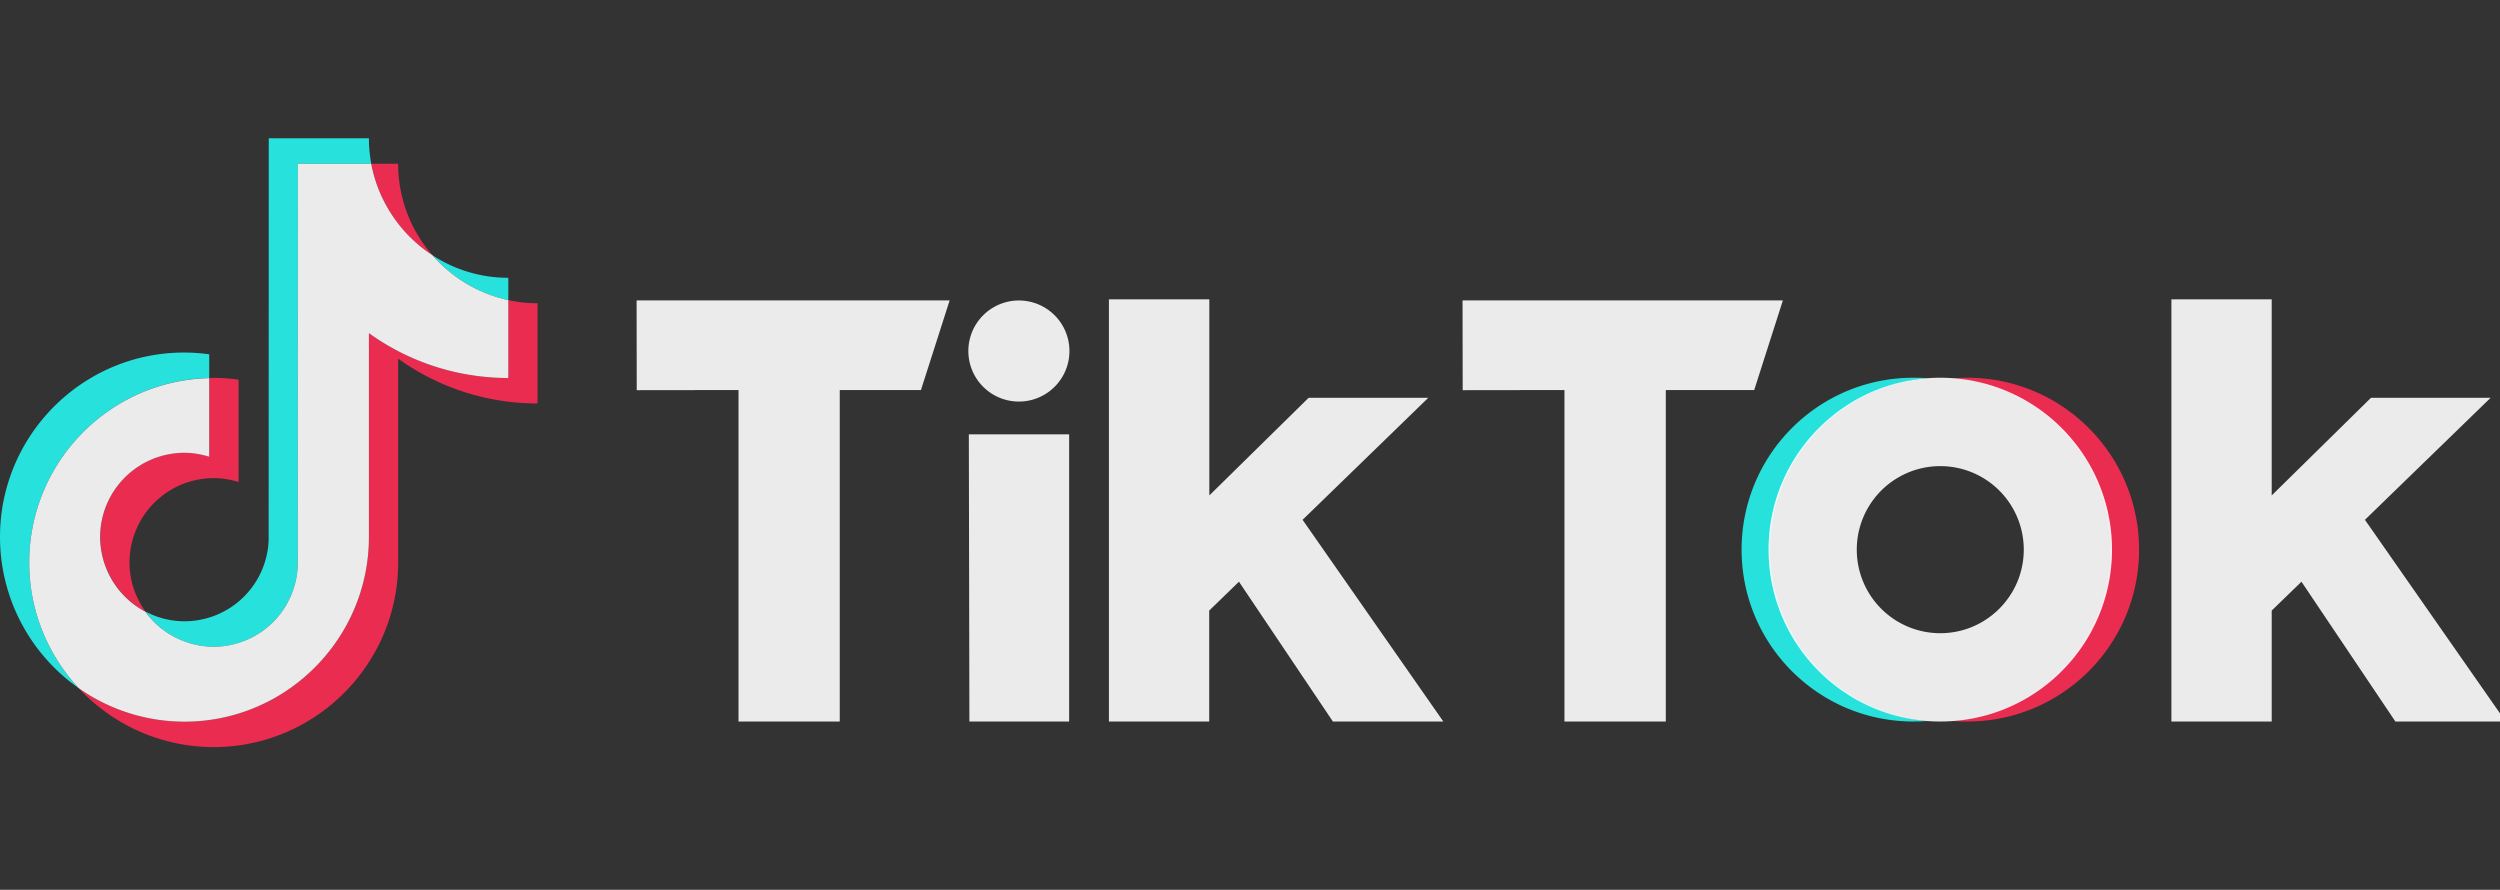 <svg xmlns:xlink="http://www.w3.org/1999/xlink" xmlns="http://www.w3.org/2000/svg" width="118" height="42" fill="currentColor" alt="TikTok"><rect width="100%" height="100%" fill="#333333" stroke="none"/><defs><symbol xmlns="http://www.w3.org/2000/svg" viewBox="0 0 118 30" id="logo-light-929eac50"><path fill="#25F4EE" d="M9.875 11.842v-1.119A8.836 8.836 0 0 0 8.7 10.64c-4.797-.006-8.7 3.9-8.7 8.707a8.706 8.706 0 0 0 3.718 7.135A8.675 8.675 0 0 1 1.38 20.55c0-4.737 3.794-8.598 8.495-8.707Z"></path><path fill="#25F4EE" d="M10.087 24.526c2.14 0 3.89-1.707 3.966-3.83l.007-18.968h3.462a6.78 6.78 0 0 1-.109-1.202h-4.727l-.006 18.968a3.978 3.978 0 0 1-3.967 3.83 3.93 3.93 0 0 1-1.846-.46 3.949 3.949 0 0 0 3.22 1.662Zm13.905-16.36V7.111a6.506 6.506 0 0 1-3.584-1.067 6.572 6.572 0 0 0 3.584 2.122Z"></path><path fill="#FE2C55" d="M20.41 6.044a6.54 6.54 0 0 1-1.617-4.316h-1.265a6.557 6.557 0 0 0 2.881 4.316ZM8.707 15.365a3.98 3.98 0 0 0-3.974 3.976c0 1.528.87 2.858 2.134 3.523a3.937 3.937 0 0 1-.754-2.321 3.98 3.98 0 0 1 3.973-3.976c.41 0 .805.07 1.176.185v-4.833a8.852 8.852 0 0 0-1.176-.083c-.07 0-.134.006-.204.006v3.708a3.999 3.999 0 0 0-1.175-.185Z"></path><path fill="#FE2C55" d="M23.992 8.166v3.676a11.25 11.25 0 0 1-6.579-2.116v9.621c0 4.802-3.903 8.714-8.706 8.714a8.669 8.669 0 0 1-4.99-1.579 8.69 8.69 0 0 0 6.37 2.781c4.796 0 8.706-3.906 8.706-8.714v-9.621a11.25 11.25 0 0 0 6.579 2.116v-4.73a6.47 6.47 0 0 1-1.38-.148Z"></path><path fill="#FFFFFF" d="M17.413 19.348V9.726a11.25 11.25 0 0 0 6.58 2.116V8.166a6.572 6.572 0 0 1-3.584-2.122 6.611 6.611 0 0 1-2.887-4.316h-3.463l-.006 18.968a3.978 3.978 0 0 1-3.967 3.83 3.99 3.99 0 0 1-3.225-1.656 3.991 3.991 0 0 1-2.134-3.523A3.98 3.98 0 0 1 8.7 15.372c.409 0 .805.07 1.176.185v-3.708c-4.702.103-8.496 3.964-8.496 8.701 0 2.29.888 4.373 2.338 5.933a8.669 8.669 0 0 0 4.989 1.58c4.797 0 8.706-3.913 8.706-8.715ZM30.048 8.179h14.775l-1.355 4.232h-3.832v15.644h-4.778V12.41l-4.804.006-.006-4.238Zm38.984 0h15.12l-1.354 4.232h-4.172v15.644h-4.784V12.41l-4.803.006-.007-4.238ZM45.73 14.502h4.733v13.553h-4.708l-.026-13.553Zm6.617-6.374h4.733v9.257l4.689-4.61h5.647l-5.934 5.76 6.643 9.52h-5.213l-4.433-6.598-1.405 1.362v5.236h-4.733V8.128h.006Zm50.143 0h4.734v9.257l4.688-4.61h5.647l-5.934 5.76 6.643 9.52h-5.206l-4.433-6.598-1.405 1.362v5.236h-4.734V8.128Zm-54.397 4.826a2.384 2.384 0 1 0-.002-4.771 2.384 2.384 0 0 0 .002 4.771Z"></path><path fill="#25F4EE" d="M83.544 19.942a8.112 8.112 0 0 1 7.474-8.087 8.748 8.748 0 0 0-.709-.026c-4.478 0-8.106 3.631-8.106 8.113 0 4.482 3.628 8.113 8.106 8.113.21 0 .498-.013.71-.026-4.178-.326-7.475-3.823-7.475-8.087Z"></path><path fill="#FE2C55" d="M92.858 11.83c-.217 0-.505.012-.715.025a8.111 8.111 0 0 1 7.467 8.087 8.111 8.111 0 0 1-7.467 8.087c.21.02.498.026.715.026 4.478 0 8.106-3.631 8.106-8.113 0-4.482-3.628-8.113-8.106-8.113Z"></path><path fill="#FFFFFF" d="M91.58 23.887a3.94 3.94 0 0 1-3.94-3.945 3.94 3.94 0 1 1 7.882 0c0 2.18-1.77 3.945-3.941 3.945Zm0-12.058c-4.477 0-8.105 3.631-8.105 8.113 0 4.482 3.628 8.113 8.106 8.113 4.477 0 8.106-3.631 8.106-8.113 0-4.482-3.629-8.113-8.106-8.113Z"></path></symbol></defs><use xlink:href="#logo-light-929eac50" fill-opacity="0.9" fill="#FFFFFF"></use></svg>